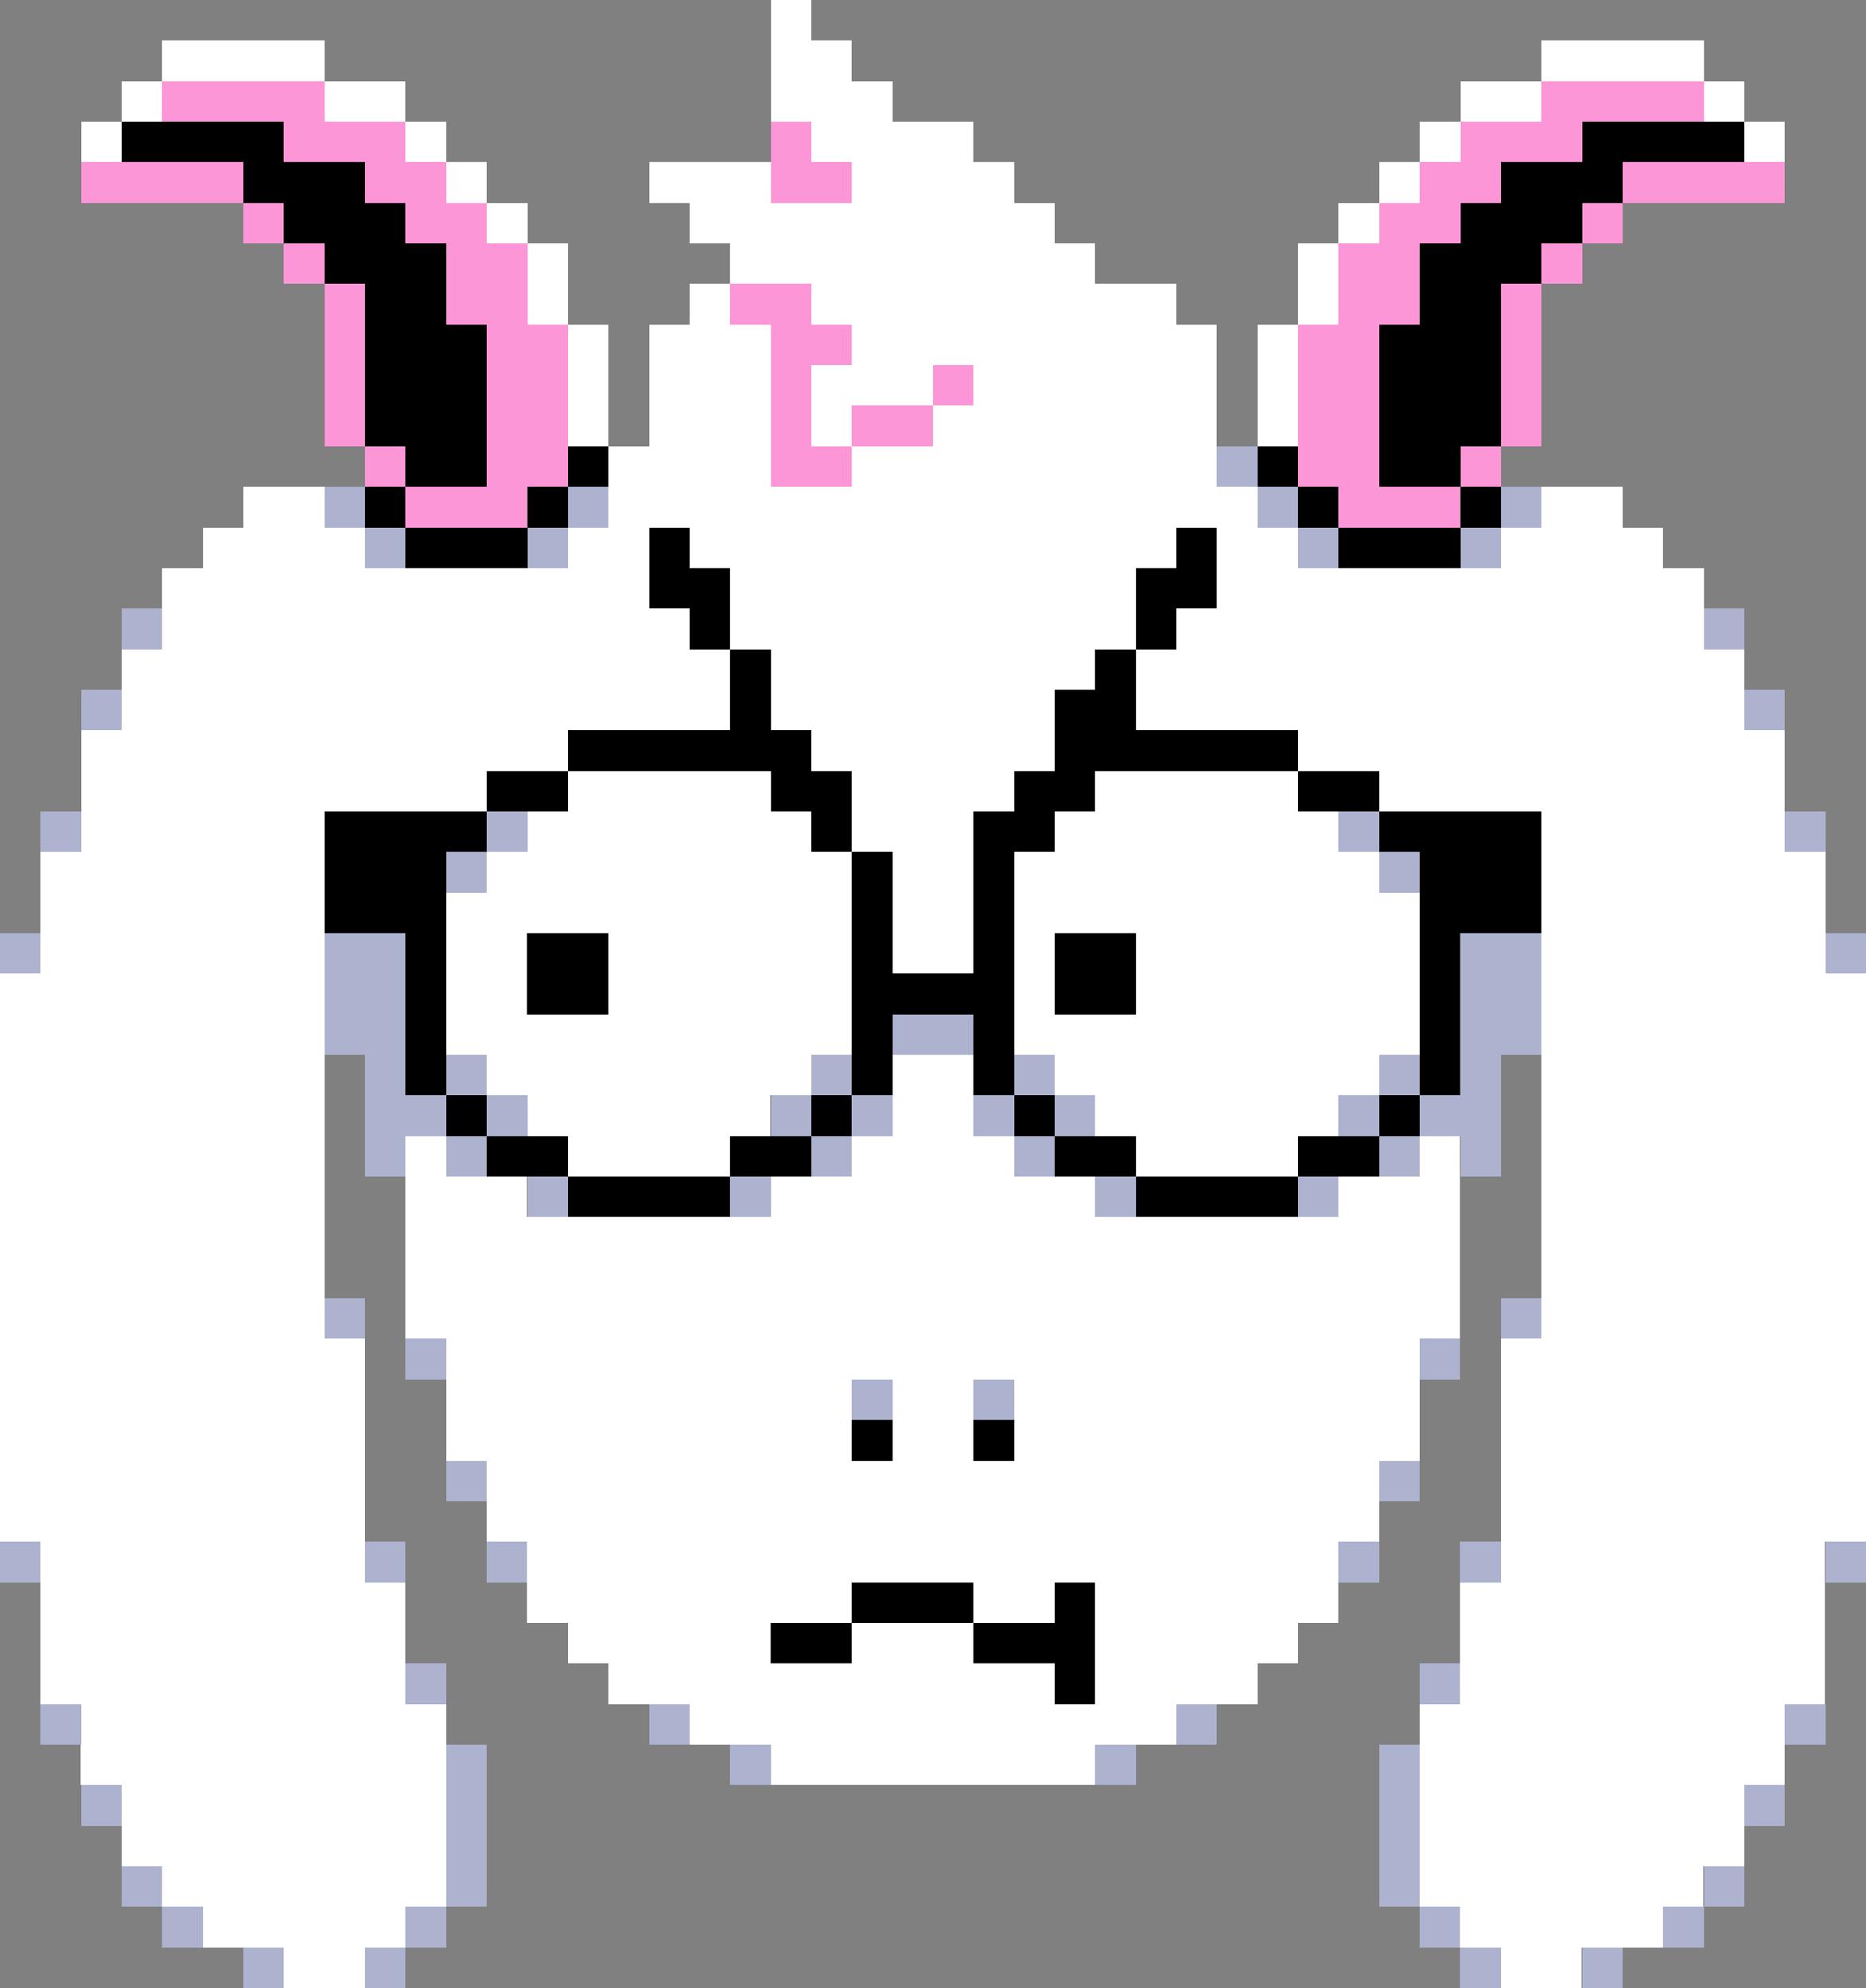 <svg shape-rendering="crispEdges" viewBox="0 -.5 46 49" xmlns="http://www.w3.org/2000/svg"><rect x="0" y="-.5" width="46" height="49" fill="#808080" stroke="none"/><path d="m19 0h1m-16 1h4m11 0h2m17 0h4m-39 1h1m4 0h2m9 0h3m14 0h2m4 0h1m-41 1h1m7 0h1m9 0h4m11 0h1m7 0h1m-33 1h1m4 0h3m2 0h4m9 0h1m-23 1h1m4 0h9m7 0h1m-21 1h1m4 0h9m5 0h1m-20 1h1m3 0h1m2 0h9m3 0h1m-19 1h1m1 0h3m2 0h9m1 0h1m-18 1h1m1 0h3m1 0h3m1 0h6m1 0h1m-18 1h1m1 0h3m1 0h1m2 0h7m1 0h1m-17 1h4m2 0h9m-24 1h2m7 0h16m7 0h2m-35 1h4m5 0h2m1 0h12m1 0h2m5 0h4m-37 1h12m2 0h10m2 0h12m-38 1h13m1 0h10m1 0h13m-39 1h15m1 0h8m1 0h15m-40 1h15m1 0h7m2 0h15m-41 1h12m6 0h6m6 0h12m-42 1h10m2 0h5m2 0h4m2 0h5m2 0h10m-42 1h6m5 0h7m1 0h3m2 0h7m5 0h6m-43 1h7m4 0h9m1 0h2m1 0h9m4 0h7m-44 1h7m3 0h10m1 0h2m1 0h10m3 0h7m-44 1h7m3 0h2m2 0h6m1 0h2m1 0h1m2 0h7m3 0h7m-45 1h8m3 0h2m2 0h6m4 0h1m2 0h7m3 0h8m-46 1h8m3 0h10m4 0h10m3 0h8m-46 1h8m4 0h8m2 0h2m2 0h8m4 0h8m-46 1h8m5 0h6m3 0h2m3 0h6m5 0h8m-46 1h8m2 0h1m3 0h4m3 0h4m3 0h4m3 0h1m2 0h8m-46 1h8m2 0h3m6 0h8m6 0h3m2 0h8m-46 1h8m2 0h26m2 0h8m-46 1h8m2 0h26m2 0h8m-46 1h8m2 0h26m2 0h8m-46 1h9m2 0h24m2 0h9m-46 1h9m2 0h10m1 0h2m1 0h10m2 0h9m-46 1h9m2 0h10m1 0h2m1 0h10m2 0h9m-46 1h9m3 0h22m3 0h9m-46 1h9m3 0h22m3 0h9m-45 1h8m4 0h20m4 0h8m-44 1h9m3 0h8m3 0h2m1 0h6m3 0h9m-44 1h9m4 0h5m2 0h3m3 0h5m4 0h9m-44 1h9m5 0h11m1 0h4m5 0h9m-43 1h9m6 0h12m6 0h9m-42 1h9m8 0h8m8 0h9m-41 1h8m24 0h8m-40 1h8m24 0h8m-39 1h7m24 0h7m-37 1h5m26 0h5m-34 1h2m28 0h2" stroke="#fff"/><path d="m4 2h4m30 0h4m-35 1h3m9 0h1m16 0h3m-37 1h4m3 0h2m8 0h2m14 0h2m3 0h4m-38 1h1m3 0h2m22 0h2m3 0h1m-33 1h1m3 0h2m20 0h2m3 0h1m-31 1h1m2 0h2m5 0h2m13 0h2m2 0h1m-30 1h1m3 0h2m5 0h2m11 0h2m3 0h1m-30 1h1m3 0h2m5 0h1m3 0h1m8 0h2m3 0h1m-30 1h1m3 0h2m5 0h1m1 0h2m9 0h2m3 0h1m-29 1h1m2 0h2m5 0h2m11 0h2m2 0h1m-27 1h3m20 0h3" stroke="#fd96d6"/><path d="m3 3h4m32 0h4m-37 1h3m28 0h3m-33 1h3m26 0h3m-31 1h3m24 0h3m-29 1h2m24 0h2m-28 1h3m22 0h3m-28 1h3m22 0h3m-28 1h3m22 0h3m-27 1h2m2 0h1m16 0h1m2 0h2m-27 1h1m3 0h1m18 0h1m3 0h1m-27 1h3m3 0h1m12 0h1m3 0h3m-20 1h2m10 0h2m-13 1h1m10 0h1m-11 1h1m8 0h1m-10 1h1m7 0h2m-14 1h6m6 0h6m-20 1h2m5 0h2m4 0h2m5 0h2m-26 1h4m8 0h1m3 0h2m8 0h4m-30 1h3m10 0h1m2 0h1m10 0h3m-30 1h3m10 0h1m2 0h1m10 0h3m-28 1h1m2 0h2m6 0h1m2 0h1m1 0h2m7 0h1m-26 1h1m2 0h2m6 0h4m1 0h2m7 0h1m-26 1h1m10 0h1m2 0h1m10 0h1m-26 1h1m10 0h1m2 0h1m10 0h1m-25 1h1m8 0h1m4 0h1m8 0h1m-23 1h2m4 0h2m6 0h2m4 0h2m-20 1h4m10 0h4m-11 6h1m2 0h1m-4 4h3m2 0h1m-8 1h2m3 0h3m-1 1h1" stroke="#000"/><path d="m30 11h1m-23 1h1m5 0h1m16 0h1m5 0h1m-29 1h1m3 0h1m18 0h1m3 0h1m-34 2h1m38 0h1m-41 2h1m40 0h1m-43 3h1m10 0h1m20 0h1m10 0h1m-34 1h1m22 0h1m-35 2h1m7 0h2m26 0h2m7 0h1m-38 1h2m26 0h2m-30 1h2m12 0h2m12 0h2m-29 1h1m1 0h1m8 0h1m4 0h1m8 0h1m1 0h1m-28 1h2m1 0h1m6 0h1m1 0h1m2 0h1m1 0h1m6 0h1m1 0h2m-28 1h1m1 0h1m8 0h1m4 0h1m8 0h1m1 0h1m-24 1h1m4 0h1m8 0h1m4 0h1m-25 3h1m28 0h1m-28 1h1m24 0h1m-15 1h1m2 0h1m-14 2h1m22 0h1m-35 2h1m8 0h1m2 0h1m20 0h1m2 0h1m8 0h1m-36 3h1m24 0h1m-35 1h1m14 0h1m12 0h1m14 0h1m-34 1h1m6 0h1m8 0h1m6 0h1m-33 1h1m8 0h1m22 0h1m8 0h1m-33 1h1m22 0h1m-32 1h1m7 0h1m22 0h1m7 0h1m-39 1h1m5 0h1m24 0h1m5 0h1m-36 1h1m2 0h1m26 0h1m2 0h1" stroke="#adb2cf"/></svg>